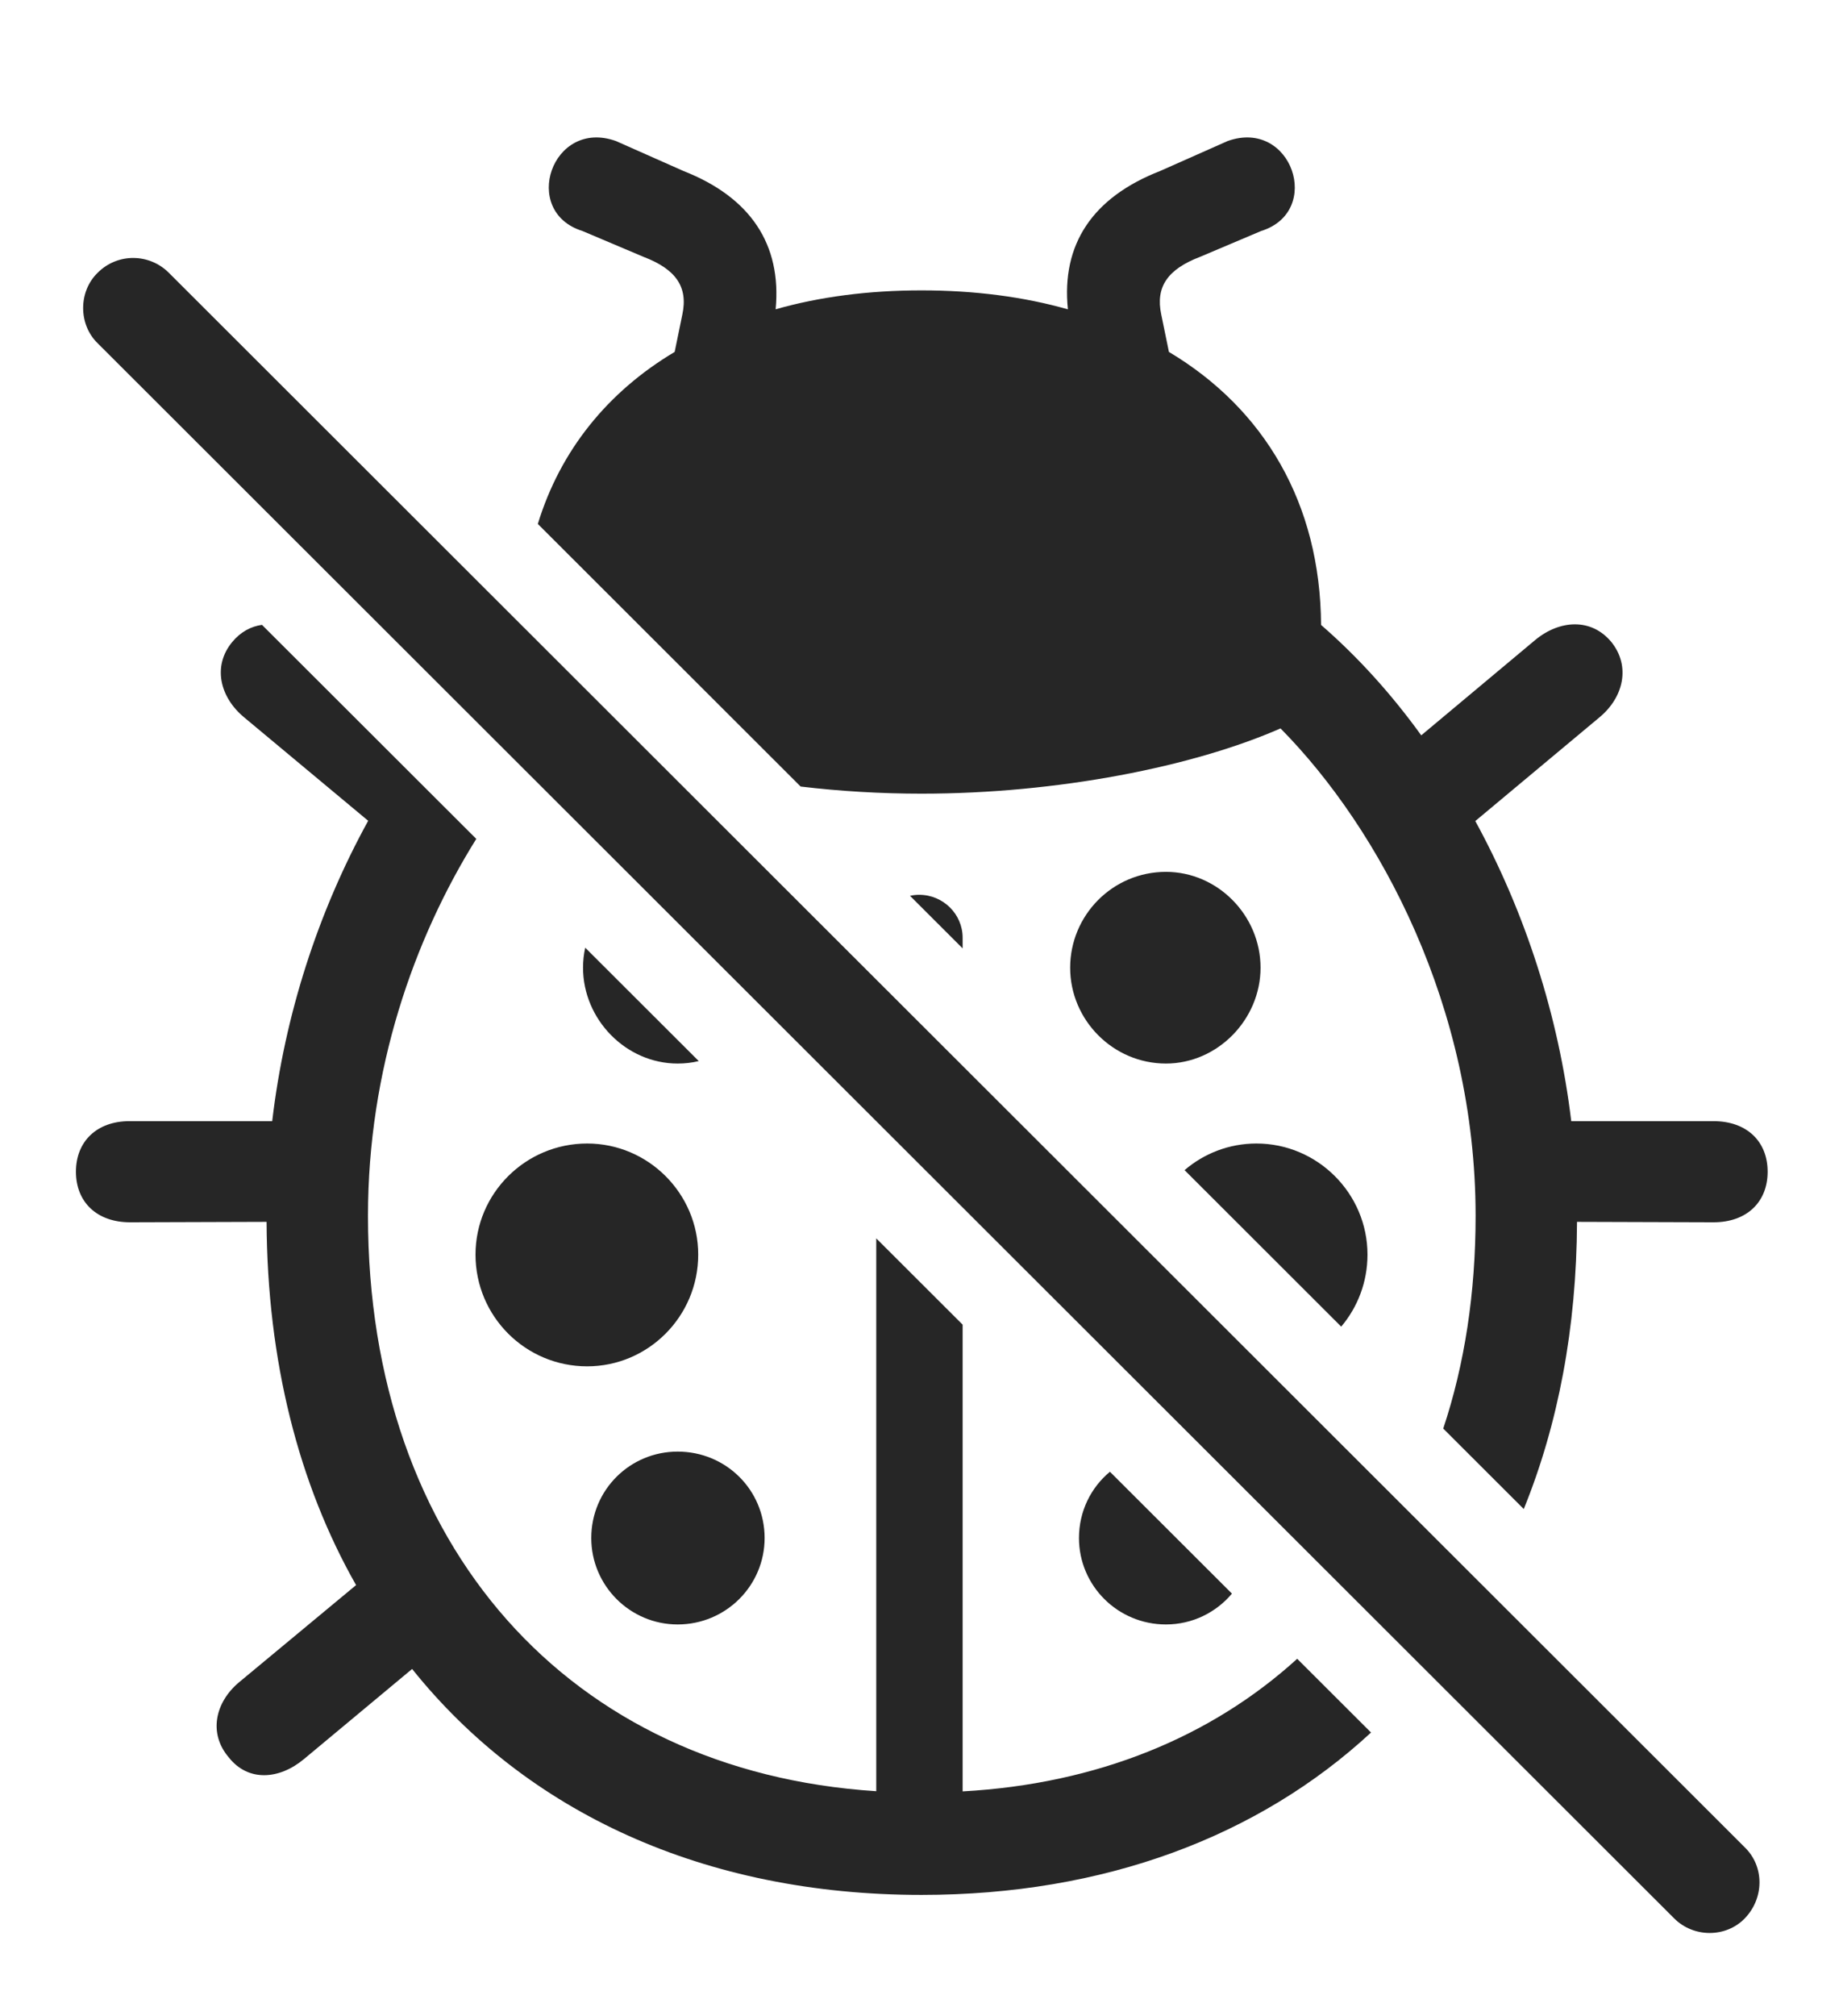 <?xml version="1.0" encoding="UTF-8"?>
<!--Generator: Apple Native CoreSVG 326-->
<!DOCTYPE svg
PUBLIC "-//W3C//DTD SVG 1.1//EN"
       "http://www.w3.org/Graphics/SVG/1.1/DTD/svg11.dtd">
<svg version="1.1" xmlns="http://www.w3.org/2000/svg" xmlns:xlink="http://www.w3.org/1999/xlink" viewBox="0 0 784.125 857.19">
 <g>
  <rect height="857.19" opacity="0" width="784.125" x="0" y="0"/>
  <path d="M202.639 356.7C175.966 399.422 156.562 454.921 156.562 516.97C156.562 657.386 242.267 753.244 372.813 761.624L372.813 526.556L409.562 563.238L409.562 761.702C466.767 758.549 515.354 738.56 551.908 705.317L583.324 736.675C535.492 780.89 469.81 805.72 392.062 805.72C299.511 805.72 224.134 770.534 175.342 709.644L129.312 747.97C118.812 756.72 105.562 757.72 97.312 747.22C88.562 736.97 91.562 723.72 101.812 715.22L151.498 673.987C127.074 631.043 113.704 578.74 113.416 519.534L55.312 519.72C41.312 519.72 32.312 511.22 32.312 498.22C32.312 485.22 41.312 476.72 55.062 476.72L115.812 476.72C121.114 431.624 135.329 387.716 156.646 348.997L103.812 304.97C93.562 296.47 90.312 283.22 98.812 272.97C102.358 268.695 106.772 266.334 111.462 265.693ZM325.312 653.97C325.312 674.22 308.812 690.72 288.312 690.72C268.062 690.72 251.562 674.22 251.562 653.97C251.562 633.47 268.062 617.22 288.312 617.22C308.812 617.22 325.312 633.47 325.312 653.97ZM524.148 677.61C517.411 685.624 507.316 690.72 496.062 690.72C475.562 690.72 459.062 674.22 459.062 653.97C459.062 642.57 464.165 632.485 472.23 625.789ZM536.562 98.22L510.562 109.22C496.812 114.47 491.562 121.97 494.062 133.72L497.334 149.641C537.852 173.809 561.767 214.055 562.062 265.72C577.697 279.297 592.004 295.112 604.685 312.667L653.062 272.22C663.562 263.47 677.062 262.72 685.562 272.97C693.812 283.22 690.812 296.47 680.562 304.97L627.683 349.107C648.891 387.913 663.144 431.968 668.503 476.72L729.062 476.72C743.062 476.72 752.062 485.22 752.062 498.22C752.062 511.22 743.062 519.72 729.062 519.72L670.958 519.534C670.762 564.632 662.921 605.706 648.303 641.638L614.04 607.426C623.128 580.188 627.812 549.796 627.812 516.97C627.812 428.22 587.062 352.47 544.812 309.72C507.812 325.97 450.062 337.47 392.062 337.47C374.731 337.47 357.377 336.434 340.645 334.439L228.823 222.784C238.377 191.52 258.584 166.579 287.042 149.638L290.312 133.72C292.812 121.97 287.562 114.47 273.812 109.22L247.812 98.22C221.312 89.97 234.812 50.22 262.062 59.97L290.812 72.72C319.3 83.92 332.611 103.894 330.004 131.51C348.721 126.184 369.571 123.47 392.062 123.47C414.634 123.47 435.565 126.191 454.354 131.532C451.507 103.905 464.824 83.923 493.562 72.72L522.312 59.97C549.562 50.22 563.062 89.97 536.562 98.22ZM297.062 533.47C297.062 559.72 275.812 580.97 249.812 580.97C223.562 580.97 202.312 559.72 202.312 533.47C202.312 507.47 223.562 486.22 249.812 486.22C275.812 486.22 297.062 507.47 297.062 533.47ZM581.812 533.47C581.812 545.146 577.608 555.833 570.635 564.086L503.993 497.544C512.23 490.481 522.92 486.22 534.562 486.22C560.562 486.22 581.812 507.47 581.812 533.47ZM297.294 451.178C294.417 451.87 291.407 452.22 288.312 452.22C266.312 452.22 248.062 433.47 248.062 411.47C248.062 408.556 248.376 405.706 248.985 402.96ZM536.312 411.47C536.312 433.47 518.062 452.22 496.062 452.22C473.562 452.22 455.312 433.72 455.312 411.47C455.312 389.22 473.312 370.72 496.062 370.72C518.062 370.72 536.312 389.22 536.312 411.47ZM409.562 398.72L409.562 403.253L387.179 380.903C388.43 380.616 389.731 380.47 391.062 380.47C401.312 380.47 409.562 388.72 409.562 398.72Z" fill="black" fill-opacity="0.85"/>
  <path d="M41.562 145.97L712.312 815.72C720.562 823.97 734.312 823.97 742.312 815.72C750.562 807.22 750.812 793.72 742.312 785.47L71.812 115.97C63.562 107.72 50.062 107.47 41.562 115.97C33.312 123.97 33.312 137.97 41.562 145.97Z" fill="black" fill-opacity="0.85"/>
 </g>
</svg>
